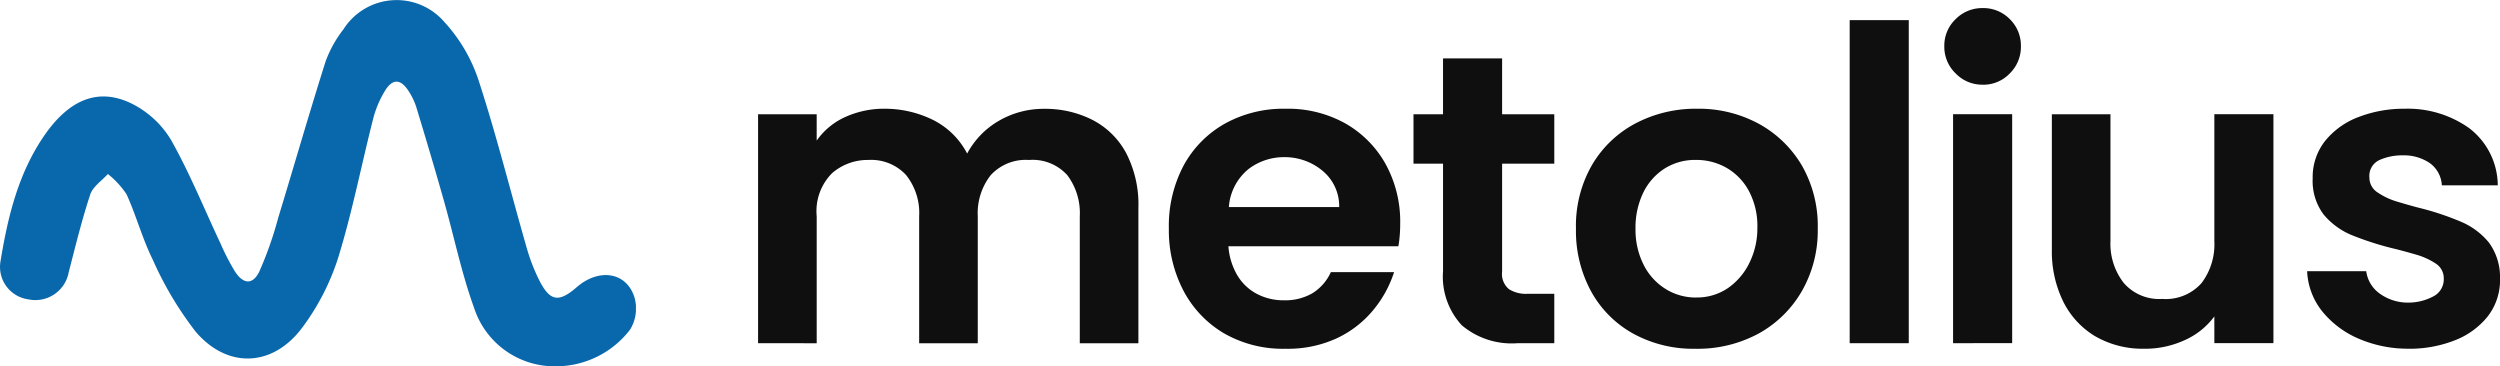 <svg xmlns="http://www.w3.org/2000/svg" xmlns:xlink="http://www.w3.org/1999/xlink" width="204.749" height="30" viewBox="0 0 204.749 30">
  <defs>
    <clipPath id="clip-path">
      <rect id="Rectangle_20426" data-name="Rectangle 20426" width="52.082" height="30" fill="#fff"/>
    </clipPath>
  </defs>
  <g id="Group_238195" data-name="Group 238195" transform="translate(1331.881 -514.898)">
    <g id="Group_192847" data-name="Group 192847" transform="translate(-1331.881 514.898)">
      <g id="Group_192846" data-name="Group 192846" clip-path="url(#clip-path)">
        <path id="Path_121276" data-name="Path 121276" d="M45.386,30a6.924,6.924,0,0,1-6.562-4.795c-1.029-2.843-1.638-5.835-2.465-8.752-.727-2.567-1.488-5.125-2.264-7.677a5.365,5.365,0,0,0-.661-1.361c-.632-.962-1.293-.982-1.9.016a8.459,8.459,0,0,0-.968,2.276c-.965,3.788-1.71,7.641-2.86,11.371a19.456,19.456,0,0,1-2.935,5.731c-2.407,3.247-6.114,3.424-8.738.367a28.274,28.274,0,0,1-3.511-5.886c-.86-1.723-1.357-3.623-2.159-5.38a7.279,7.279,0,0,0-1.527-1.659c-.5.555-1.23,1.031-1.445,1.679C6.7,18.017,6.179,20.164,5.627,22.3a2.776,2.776,0,0,1-3.3,2.218,2.681,2.681,0,0,1-2.289-3.1c.6-3.648,1.453-7.233,3.608-10.345C5.7,8.109,8.107,7.142,10.84,8.512a7.828,7.828,0,0,1,3.166,2.947c1.533,2.717,2.711,5.633,4.045,8.462a18.831,18.831,0,0,0,1.2,2.327c.683,1.042,1.451,1.092,1.987-.009a29.986,29.986,0,0,0,1.547-4.4c1.3-4.263,2.532-8.548,3.878-12.8A9.7,9.7,0,0,1,28.128,2.4a5.159,5.159,0,0,1,8.248-.619A13.149,13.149,0,0,1,39.2,6.592c1.466,4.5,2.614,9.106,3.923,13.659a15.34,15.34,0,0,0,1.04,2.7c.884,1.742,1.6,1.845,3.076.565,1.809-1.566,4.052-1.251,4.716.815A3.289,3.289,0,0,1,51.6,27a7.659,7.659,0,0,1-6.21,3" transform="translate(0 0)" fill="#0968ac"/>
      </g>
    </g>
    <path id="Path_121277" data-name="Path 121277" d="M2.79-17.568v-18.75h4.8v2.155a5.745,5.745,0,0,1,2.419-1.966,7.675,7.675,0,0,1,3.1-.643,8.94,8.94,0,0,1,3.95.888A6.334,6.334,0,0,1,19.914-33.1a6.78,6.78,0,0,1,2.627-2.7,7.283,7.283,0,0,1,3.686-.964,8.549,8.549,0,0,1,3.912.888,6.524,6.524,0,0,1,2.778,2.7,9.151,9.151,0,0,1,1.021,4.536v11.076h-4.8v-10.4a5.155,5.155,0,0,0-1.021-3.364,3.817,3.817,0,0,0-3.138-1.247,3.885,3.885,0,0,0-3.138,1.247,5.03,5.03,0,0,0-1.058,3.364v10.4h-4.8v-10.4a4.957,4.957,0,0,0-1.077-3.383,3.879,3.879,0,0,0-3.081-1.229A4.437,4.437,0,0,0,8.857-31.5a4.407,4.407,0,0,0-1.266,3.534v10.4ZM46-17.114A9.677,9.677,0,0,1,40.913-18.4a8.8,8.8,0,0,1-3.308-3.516,10.643,10.643,0,0,1-1.172-5.028,10.557,10.557,0,0,1,1.21-5.179,8.7,8.7,0,0,1,3.364-3.421A9.9,9.9,0,0,1,46-36.771a9.627,9.627,0,0,1,4.9,1.21,8.688,8.688,0,0,1,3.289,3.327,9.776,9.776,0,0,1,1.191,4.876q0,.491-.038.964t-.113.888H41.31a5.468,5.468,0,0,0,.7,2.325,4.079,4.079,0,0,0,1.588,1.55,4.686,4.686,0,0,0,2.287.548,4.43,4.43,0,0,0,2.287-.567A3.928,3.928,0,0,0,49.7-23.39h5.179a9.377,9.377,0,0,1-1.7,3.1,8.6,8.6,0,0,1-2.967,2.306A9.572,9.572,0,0,1,46-17.114ZM41.348-28.72h9.035A3.755,3.755,0,0,0,49-31.706a4.837,4.837,0,0,0-3.156-1.1,4.779,4.779,0,0,0-2.873.964A4.4,4.4,0,0,0,41.348-28.72ZM64.974-17.568a6.329,6.329,0,0,1-4.555-1.474,5.872,5.872,0,0,1-1.531-4.423v-8.808H56.468v-4.045h2.419v-4.574h4.839v4.574H68v4.045H63.726v8.846a1.606,1.606,0,0,0,.567,1.436,2.611,2.611,0,0,0,1.474.378H68v4.045Zm14.554.454a10.215,10.215,0,0,1-5.047-1.229A8.781,8.781,0,0,1,71.022-21.8a10.353,10.353,0,0,1-1.247-5.141,9.972,9.972,0,0,1,1.342-5.273A9,9,0,0,1,74.707-35.6a10.594,10.594,0,0,1,4.971-1.172,10.323,10.323,0,0,1,5.065,1.229,9.217,9.217,0,0,1,3.534,3.421,9.943,9.943,0,0,1,1.3,5.179A9.96,9.96,0,0,1,88.3-21.877a9.237,9.237,0,0,1-3.534,3.5A10.492,10.492,0,0,1,79.527-17.114Zm.076-4.2a4.488,4.488,0,0,0,2.627-.775,5.362,5.362,0,0,0,1.758-2.079,6.368,6.368,0,0,0,.643-2.854,6.1,6.1,0,0,0-.7-3.024,4.818,4.818,0,0,0-1.833-1.89,4.973,4.973,0,0,0-2.495-.643,4.676,4.676,0,0,0-2.589.718,4.853,4.853,0,0,0-1.739,1.985,6.551,6.551,0,0,0-.624,2.93,6.352,6.352,0,0,0,.662,2.949,4.908,4.908,0,0,0,1.8,1.985A4.661,4.661,0,0,0,79.6-21.31Zm12.588,3.742V-44.029h4.839v26.461Zm10.887-21.169a3.018,3.018,0,0,1-2.211-.926,3.018,3.018,0,0,1-.926-2.211,3,3,0,0,1,.926-2.23,3.05,3.05,0,0,1,2.211-.907,3.032,3.032,0,0,1,2.23.907,3.032,3.032,0,0,1,.907,2.23,3.05,3.05,0,0,1-.907,2.211A3,3,0,0,1,103.077-38.737Zm-2.419,21.169v-18.75H105.5v18.75Zm15.725.454a7.756,7.756,0,0,1-4.12-1.04,6.854,6.854,0,0,1-2.608-2.873,9.3,9.3,0,0,1-.907-4.177V-36.318h4.8v10.4a5.215,5.215,0,0,0,1.077,3.4,3.833,3.833,0,0,0,3.156,1.323A3.921,3.921,0,0,0,121-22.482a5.244,5.244,0,0,0,1.058-3.44v-10.4h4.839v18.75h-4.839v-2.192a6.067,6.067,0,0,1-2.476,1.966A7.782,7.782,0,0,1,116.384-17.114Zm21.585,0A10.179,10.179,0,0,1,134-17.889a7.769,7.769,0,0,1-3.043-2.211,5.654,5.654,0,0,1-1.3-3.364h4.839a2.694,2.694,0,0,0,1.191,1.89,3.912,3.912,0,0,0,2.249.68,4.305,4.305,0,0,0,1.985-.473,1.569,1.569,0,0,0,.926-1.493,1.423,1.423,0,0,0-.68-1.247,5.74,5.74,0,0,0-1.588-.718q-.907-.265-1.663-.454a24.605,24.605,0,0,1-3.44-1.077,5.953,5.953,0,0,1-2.457-1.739,4.559,4.559,0,0,1-.907-2.967,4.773,4.773,0,0,1,1.04-3.1,6.43,6.43,0,0,1,2.76-1.947,10.285,10.285,0,0,1,3.723-.662,8.675,8.675,0,0,1,5.292,1.588,5.935,5.935,0,0,1,2.344,4.687H140.69a2.389,2.389,0,0,0-1-1.833,3.754,3.754,0,0,0-2.211-.624,4.52,4.52,0,0,0-1.89.378,1.428,1.428,0,0,0-.832,1.436,1.437,1.437,0,0,0,.68,1.229,5.7,5.7,0,0,0,1.625.756q.945.284,1.663.473a22.741,22.741,0,0,1,3.459,1.134,5.937,5.937,0,0,1,2.363,1.739,4.779,4.779,0,0,1,.907,2.949,4.829,4.829,0,0,1-1.04,3.138,6.445,6.445,0,0,1-2.741,1.947A10.134,10.134,0,0,1,137.968-17.114Z" transform="translate(-1272.585 560.575)" fill="#0f0f0f"/>
  </g>
</svg>
